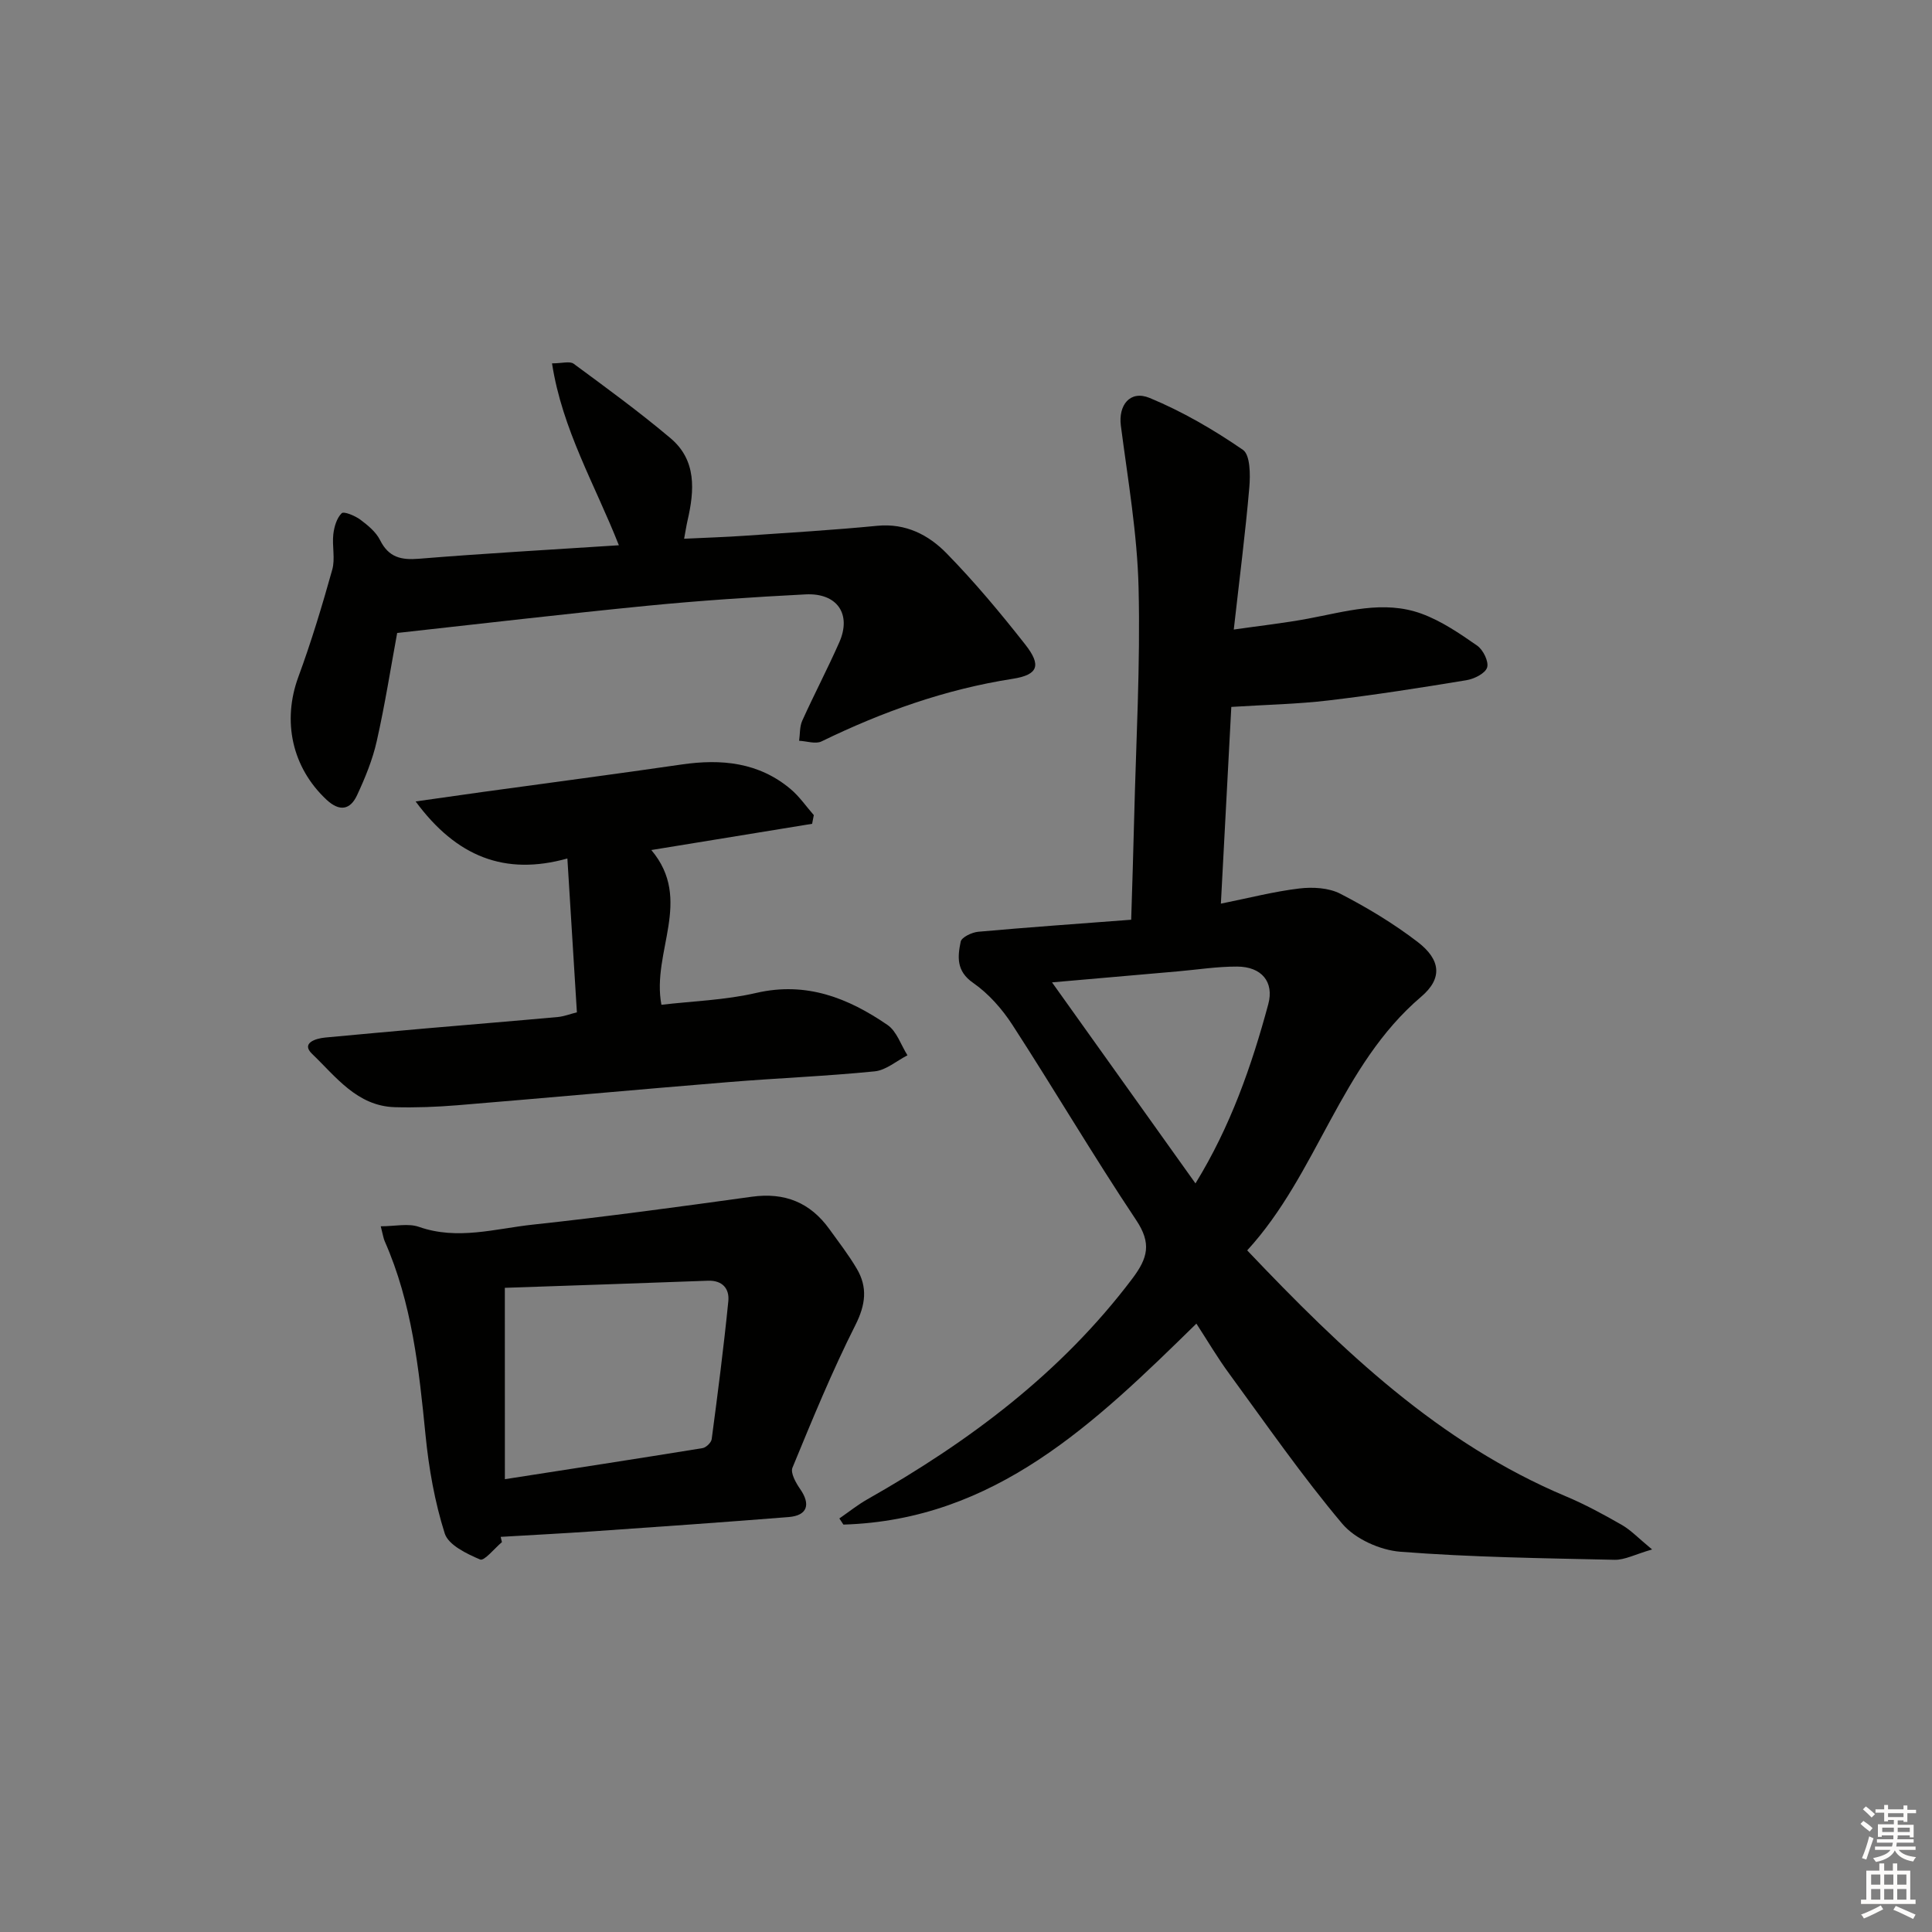<svg enable-background="new 0 0 400 400" viewBox="0 0 400 400" xmlns="http://www.w3.org/2000/svg"><rect x="0" y="0" width="400" height="400" fill="#808080" stroke="none"/><g fill="#010100"><path d="m247.7 274.04c-20.94 20.52-41.67 40.67-73.08 41.61-.28-.42-.56-.84-.84-1.27 1.93-1.33 3.78-2.82 5.81-3.97 21.03-11.92 40.09-26.13 54.84-45.68 3.24-4.3 4.01-7.32.79-12.14-8.85-13.26-16.94-27.02-25.61-40.4-2.14-3.3-4.94-6.48-8.14-8.7-3.52-2.44-3.21-5.43-2.57-8.53.19-.92 2.32-1.93 3.63-2.05 10.25-.92 20.51-1.64 31.67-2.49.21-7 .45-13.9.61-20.81.39-15.97 1.31-31.95.92-47.91-.27-11.22-2.22-22.41-3.67-33.58-.54-4.2 1.88-7.41 5.96-5.73 6.78 2.8 13.26 6.58 19.31 10.74 1.53 1.05 1.55 5.15 1.33 7.77-.81 9.4-2.02 18.77-3.22 29.44 5.7-.82 10.53-1.35 15.29-2.24 7.83-1.45 15.71-3.91 23.56-1.05 4.12 1.5 7.9 4.09 11.54 6.62 1.24.86 2.45 3.32 2.06 4.53-.39 1.23-2.68 2.37-4.29 2.63-9.5 1.57-19.02 3.06-28.57 4.19-6.38.76-12.85.88-20.1 1.34-.68 12.86-1.41 26.54-2.16 40.73 5.91-1.19 11.04-2.52 16.25-3.14 2.78-.33 6.08-.15 8.48 1.09 5.58 2.88 11.04 6.17 16.01 9.98 4.78 3.67 5.21 7.53.73 11.34-16.8 14.3-21.42 36.58-36.02 52.52 19.73 20.77 39.72 39.88 66 50.93 3.98 1.67 7.8 3.75 11.55 5.9 1.91 1.1 3.49 2.79 6.28 5.09-3.5 1-5.65 2.19-7.78 2.14-14.79-.33-29.61-.52-44.35-1.67-4.2-.33-9.37-2.65-12.03-5.81-8.32-9.88-15.71-20.55-23.35-30.99-2.42-3.28-4.52-6.86-6.84-10.43zm-.19-29.03c7.24-11.77 11.61-24.27 15.07-37.09 1.26-4.66-1.42-7.78-6.42-7.8-4.13-.02-8.26.64-12.39 1-8.49.74-16.98 1.49-25.96 2.27 10.04 14.07 19.76 27.68 29.7 41.62z"/><path d="m82.23 131.05c-1.32 7.14-2.52 14.83-4.23 22.4-.86 3.84-2.4 7.59-4.07 11.18-1.42 3.07-3.64 3.45-6.33.94-7.15-6.68-9.2-16.27-5.83-25.42 2.68-7.28 4.93-14.74 7.02-22.21.64-2.28-.06-4.91.22-7.33.18-1.54.7-3.34 1.73-4.35.45-.44 2.75.51 3.85 1.32 1.57 1.17 3.26 2.56 4.1 4.25 1.79 3.58 4.35 4.16 8.09 3.85 13.57-1.11 27.17-1.86 41.35-2.79-4.92-12.5-11.73-23.97-13.84-37.66 2.08 0 3.68-.51 4.48.08 6.79 5 13.62 9.99 20.06 15.42 5.41 4.56 4.96 10.8 3.52 17.03-.25 1.08-.41 2.18-.71 3.78 4.5-.22 8.61-.34 12.7-.63 9.1-.62 18.21-1.17 27.29-2.05 5.89-.57 10.62 1.88 14.35 5.7 5.8 5.93 11.15 12.34 16.28 18.87 3.37 4.29 2.73 6.28-2.59 7.11-13.94 2.17-26.97 6.82-39.58 12.96-1.23.6-3.08-.06-4.64-.13.2-1.39.09-2.91.64-4.14 2.46-5.45 5.25-10.76 7.67-16.23 2.59-5.84-.41-10.27-6.97-9.94-10.95.56-21.91 1.29-32.82 2.36-17.15 1.69-34.28 3.71-51.74 5.63z"/><path d="m103.92 319.28c-1.54 1.29-3.66 3.96-4.51 3.6-2.78-1.18-6.56-2.99-7.33-5.39-2.08-6.56-3.3-13.5-3.98-20.38-1.36-13.72-2.81-27.36-8.46-40.15-.25-.57-.33-1.22-.81-3.07 2.97 0 5.69-.66 7.91.12 7.98 2.8 15.77.38 23.54-.46 15.16-1.63 30.27-3.69 45.38-5.78 6.81-.94 12.08 1.19 16.05 6.7 1.94 2.69 3.99 5.34 5.67 8.19 2.28 3.86 1.85 7.45-.28 11.68-4.84 9.6-8.93 19.58-13.03 29.53-.45 1.09.71 3.15 1.6 4.43 2.22 3.2 1.48 5.48-2.39 5.79-13.41 1.07-26.83 2.01-40.25 2.94-6.45.45-12.91.78-19.37 1.16.09.38.18.73.26 1.09zm.61-13.03c13.82-2.15 27.38-4.23 40.92-6.43.74-.12 1.81-1.15 1.9-1.87 1.26-9.5 2.49-19.01 3.44-28.54.26-2.58-1.19-4.37-4.25-4.25-13.86.52-27.73.98-42.02 1.47.01 13.61.01 26.17.01 39.62z"/><path d="m168.14 170.56c-10.96 1.79-21.92 3.58-33.29 5.43 8.72 10.34.01 21.05 2.09 32.04 6.32-.75 13.14-.95 19.65-2.46 10.36-2.39 19.02 1.06 27.15 6.63 1.92 1.31 2.79 4.15 4.14 6.29-2.25 1.15-4.43 3.08-6.77 3.32-10.08 1.01-20.21 1.4-30.31 2.23-18.71 1.53-37.4 3.25-56.1 4.79-4.3.35-8.65.52-12.96.4-7.82-.23-12.21-6.33-17.13-11.04-2.29-2.19.62-3.18 2.74-3.38 6.94-.65 13.89-1.28 20.83-1.89 9.1-.79 18.21-1.53 27.32-2.36 1.27-.12 2.51-.61 3.94-.97-.65-10.49-1.28-20.72-1.97-31.85-12.94 3.61-22.96-.34-31.42-11.81 5.3-.75 9.73-1.39 14.16-2 13.64-1.88 27.29-3.67 40.91-5.65 8.24-1.2 15.98-.46 22.59 5.11 1.81 1.53 3.2 3.57 4.78 5.37-.12.62-.23 1.21-.35 1.8z"/></g><path d="m385.2 377.6.6-.6c.6.4 1.3.9 1.9 1.5l-.6.7c-.8-.6-1.4-1.1-1.9-1.6zm.3 7.1c.6-1.4 1.1-2.9 1.5-4.5.3.1.6.3.9.4-.5 1.4-1 2.9-1.5 4.4zm.2-10.1.6-.6c.7.5 1.3 1.1 1.9 1.6l-.7.7c-.6-.6-1.2-1.2-1.8-1.7zm8.4-.8h.8v.9h1.8v.7h-1.8v1.8h-.8v-.3h-1.2v.9h3.3v2.6h-.8v-.4h-2.5c0 .3 0 .6-.1.8h3.4v.7h-3.5c0 .3-.1.6-.1.8h4v.7h-3.5c.7.9 1.9 1.3 3.6 1.5-.2.2-.4.5-.6.9-1.9-.3-3.2-1.1-3.8-2.3-.5 1.1-1.8 2-3.9 2.4-.2-.3-.4-.5-.6-.8 1.9-.4 3.1-.9 3.6-1.7h-3.2v-.7h3.5c.1-.2.1-.5.2-.8h-3.3v-.7h3.4c0-.2 0-.5 0-.8h-2.4v.3h-.8v-2.6h3.3v-.9h-1.2v.3h-.8v-1.8h-1.8v-.7h1.8v-.9h.8v.9h3.2zm-4.4 5.5h2.4c0-.3 0-.6 0-.9h-2.4zm1.2-3.1h3.2v-.8h-3.2zm4.4 2.2h-2.4v.9h2.5v-.9z" fill="#fcfbfa"/><path d="m389.2 385.8h.9v1.5h1.8v-1.5h.9v1.5h2.7v6h1.1v.9h-11.3v-.9h1.1v-6h2.7v-1.5zm.2 8.7.5.8c-1.2.6-2.5 1.3-4 1.9-.2-.3-.3-.6-.6-.8 1.6-.6 3-1.3 4.1-1.9zm-2-4.3h1.9v-2.1h-1.9zm0 3.1h1.9v-2.2h-1.9zm2.7-3.1h1.9v-2.1h-1.9zm0 3.1h1.9v-2.2h-1.9zm2.4 1.3c1.4.6 2.7 1.2 4.1 1.8l-.5.9c-1.5-.7-2.8-1.4-4.1-1.9zm2.2-6.5h-1.9v2.1h1.9zm-1.9 5.2h1.9v-2.2h-1.9z" fill="#fcfbfa"/></svg>